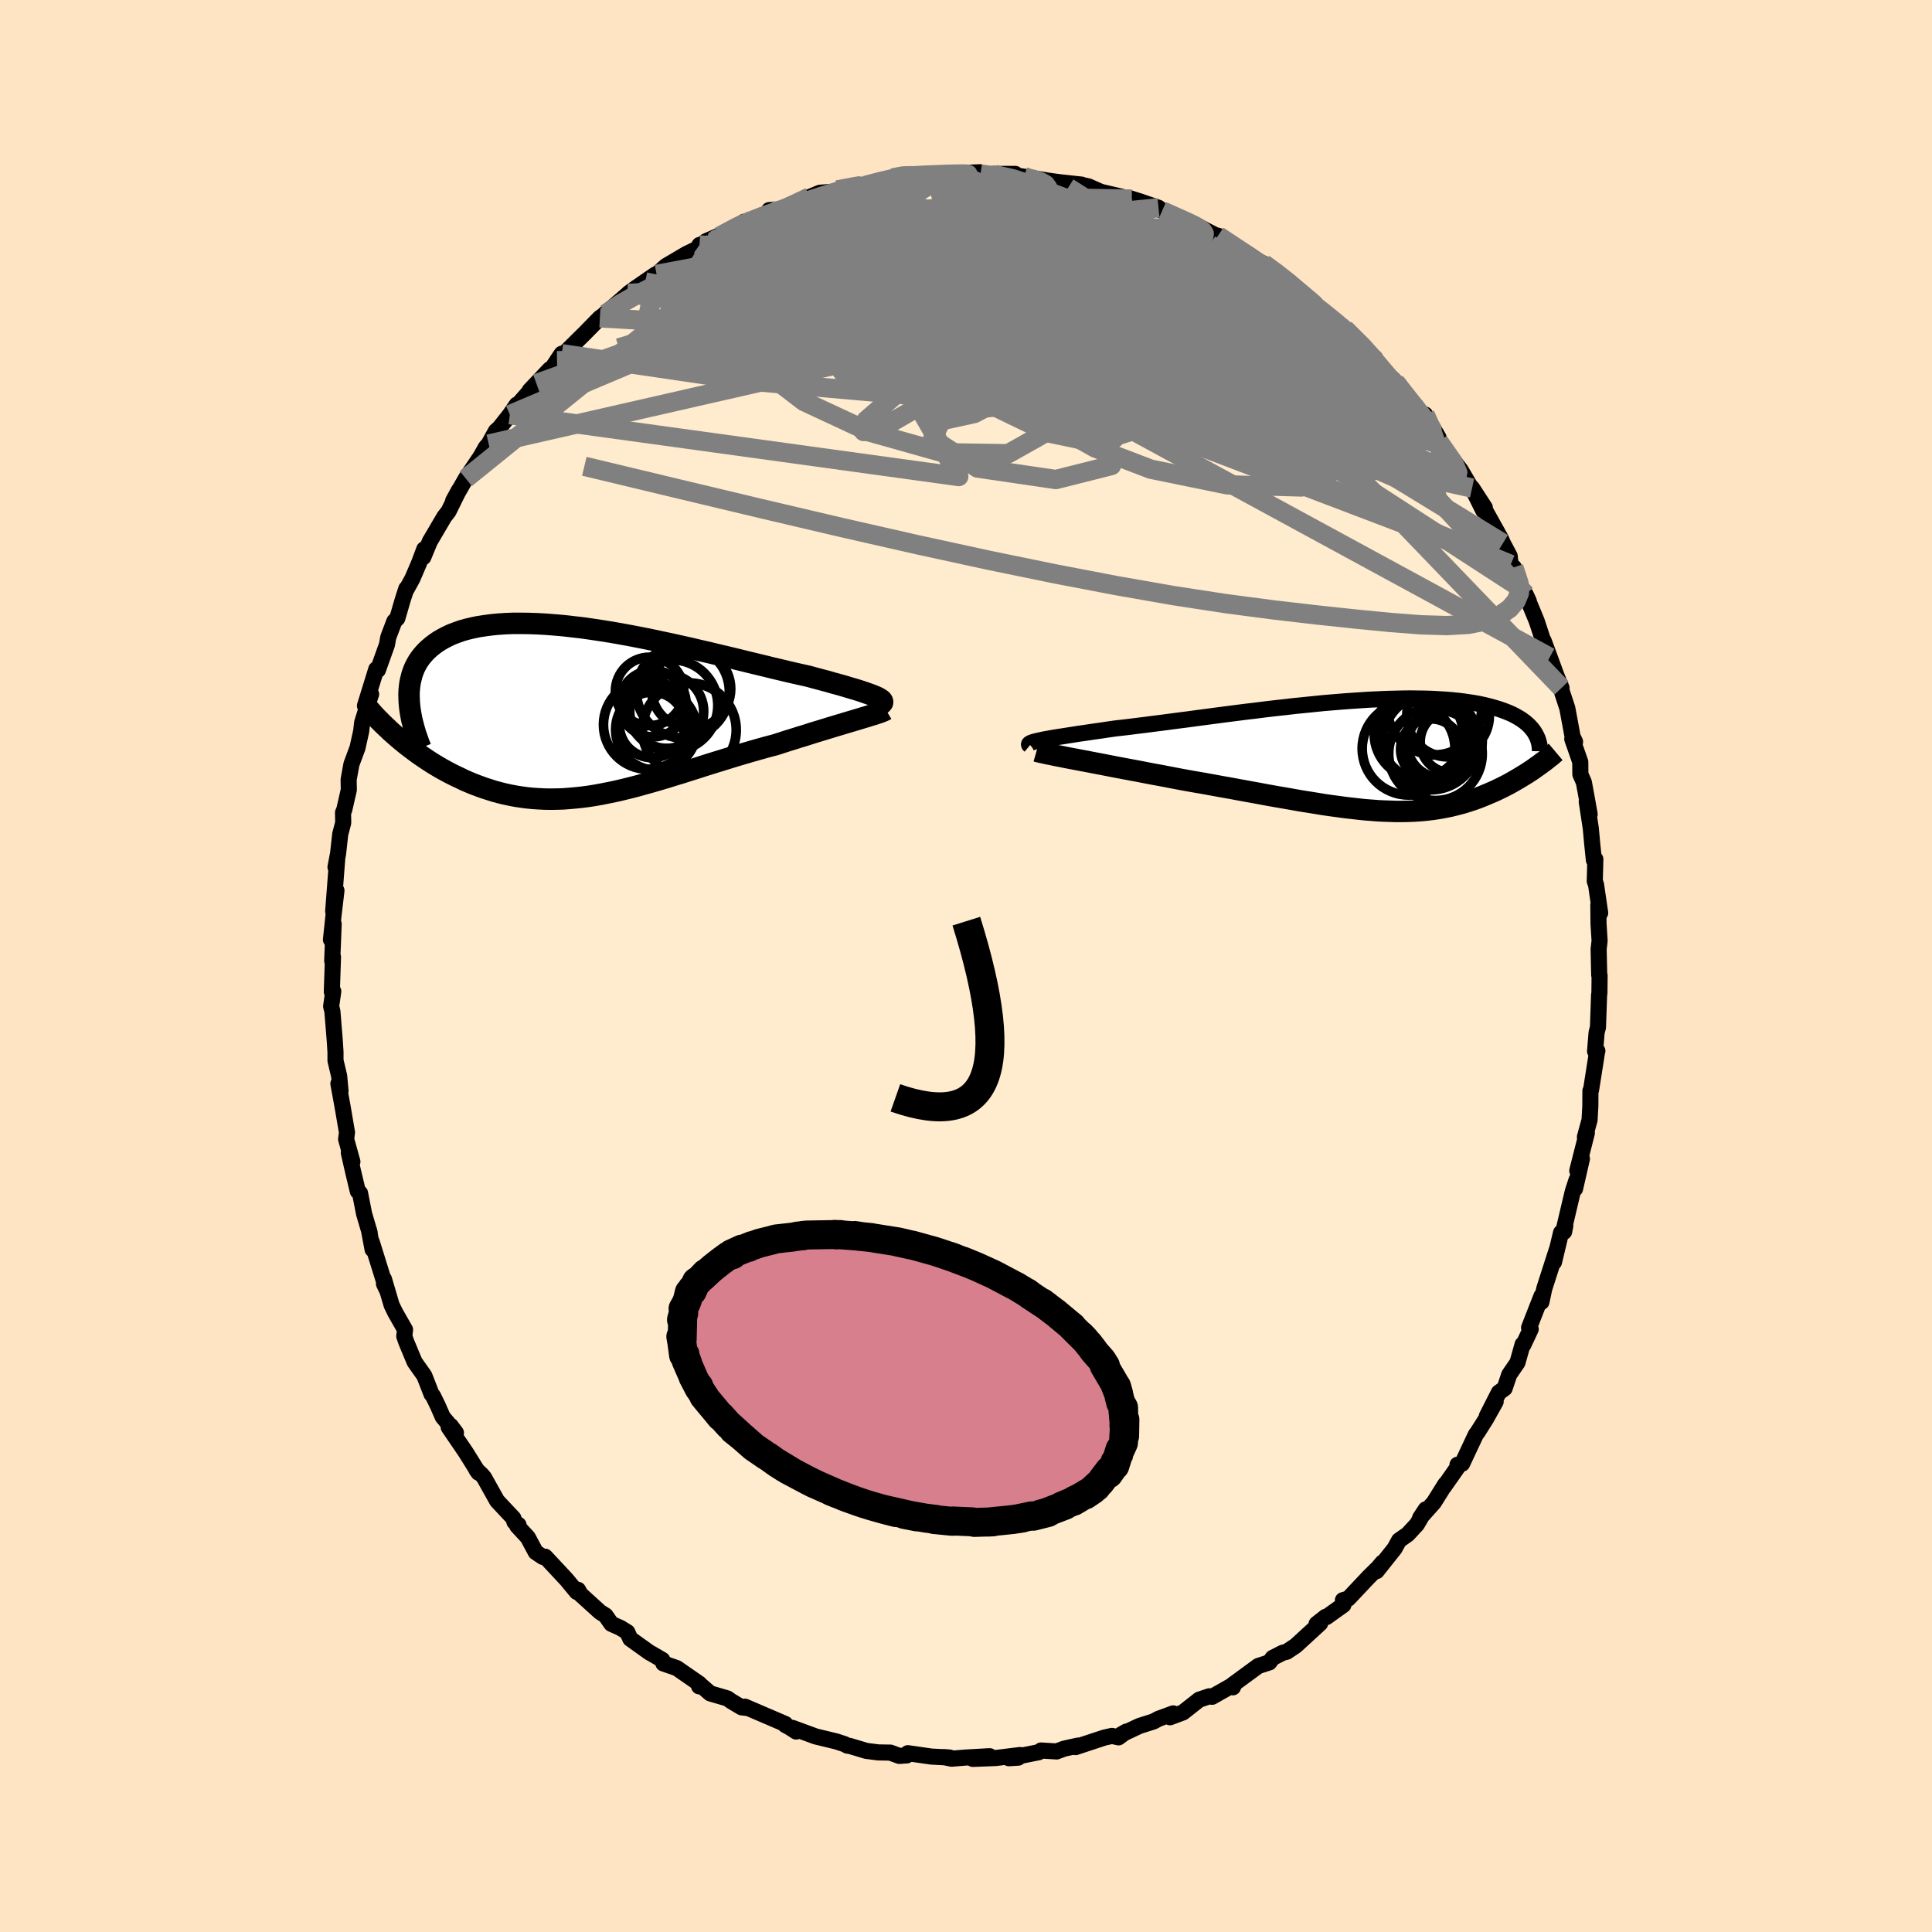 
  <svg viewBox="-100 -100 200 200" xmlns="http://www.w3.org/2000/svg" width="500" height="500" id="face-svg">
    <defs>
      <clipPath id="leftEyeClipPath">
        <polyline points="30.07,-1.59 29.83,-1.69 29.55,-1.8 29.24,-1.91 28.9,-2.03 28.52,-2.16 28.11,-2.29 27.67,-2.42 27.2,-2.56 26.7,-2.71 26.17,-2.86 25.61,-3.01 25.03,-3.18 24.42,-3.34 23.78,-3.51 23.13,-3.69 22.46,-3.84 21.75,-4 21.01,-4.17 20.22,-4.36 19.41,-4.55 18.56,-4.76 17.69,-4.97 16.78,-5.19 15.85,-5.42 14.9,-5.65 13.92,-5.88 12.93,-6.12 11.93,-6.35 10.91,-6.59 9.88,-6.82 8.85,-7.05 7.81,-7.27 6.77,-7.49 5.73,-7.7 4.69,-7.9 3.66,-8.09 2.63,-8.27 1.62,-8.43 0.62,-8.58 -0.36,-8.72 -1.33,-8.83 -2.28,-8.94 -3.21,-9.02 -4.12,-9.09 -5,-9.14 -5.86,-9.17 -6.69,-9.18 -7.5,-9.18 -8.27,-9.15 -9.02,-9.1 -9.74,-9.03 -10.42,-8.94 -11.08,-8.84 -11.7,-8.71 -12.29,-8.57 -12.85,-8.41 -13.38,-8.22 -13.88,-8.03 -14.34,-7.81 -14.78,-7.58 -15.19,-7.34 -15.57,-7.08 -15.92,-6.81 -16.25,-6.53 -16.55,-6.24 -16.82,-5.94 -17.07,-5.63 -17.3,-5.3 -17.5,-4.96 -17.68,-4.61 -17.83,-4.24 -17.96,-3.87 -18.06,-3.48 -18.15,-3.09 -18.21,-2.68 -18.25,-2.27 -18.27,-1.85 -18.26,-1.42 -18.24,-0.98 -19.5,2.59 -19.16,2.88 -18.81,3.17 -18.45,3.46 -18.08,3.74 -17.71,4.02 -17.33,4.3 -16.93,4.58 -16.53,4.85 -16.12,5.12 -15.71,5.38 -15.28,5.64 -14.85,5.89 -14.41,6.13 -13.96,6.37 -13.5,6.6 -13.03,6.82 -12.56,7.05 -12.07,7.26 -11.57,7.47 -11.06,7.66 -10.54,7.85 -10.01,8.02 -9.48,8.19 -8.93,8.34 -8.37,8.48 -7.81,8.6 -7.23,8.71 -6.65,8.8 -6.06,8.88 -5.45,8.94 -4.84,8.98 -4.22,9.01 -3.59,9.02 -2.95,9.01 -2.31,8.99 -1.65,8.94 -0.99,8.88 -0.32,8.81 0.36,8.72 1.05,8.61 1.75,8.48 2.46,8.34 3.17,8.19 3.9,8.02 4.63,7.84 5.37,7.65 6.11,7.44 6.87,7.23 7.63,7.01 8.4,6.78 9.17,6.54 9.96,6.3 10.74,6.05 11.54,5.8 12.34,5.54 13.14,5.29 13.95,5.04 14.76,4.79 15.57,4.54 16.38,4.3 17.2,4.06 18.01,3.83 18.83,3.6 19.64,3.39 20.29,3.18 20.94,2.97 21.59,2.77 22.22,2.57 22.85,2.38 23.46,2.18 24.06,2 24.65,1.82 25.23,1.64 25.79,1.47 26.33,1.31 26.86,1.15 27.36,1 27.84,0.86 28.3,0.72" />
      </clipPath>
      <clipPath id="rightEyeClipPath">
        <polyline points="-33.4,-1.67 -33.09,-1.74 -32.75,-1.8 -32.37,-1.87 -31.96,-1.94 -31.53,-2.01 -31.06,-2.08 -30.56,-2.16 -30.04,-2.24 -29.49,-2.33 -28.91,-2.41 -28.31,-2.5 -27.69,-2.59 -27.04,-2.68 -26.38,-2.78 -25.69,-2.88 -24.97,-2.96 -24.21,-3.05 -23.42,-3.15 -22.6,-3.25 -21.76,-3.36 -20.88,-3.47 -19.98,-3.59 -19.06,-3.71 -18.12,-3.83 -17.16,-3.96 -16.18,-4.09 -15.2,-4.22 -14.2,-4.35 -13.19,-4.48 -12.17,-4.61 -11.15,-4.73 -10.13,-4.86 -9.11,-4.98 -8.09,-5.09 -7.08,-5.21 -6.07,-5.31 -5.08,-5.41 -4.09,-5.51 -3.12,-5.59 -2.16,-5.67 -1.21,-5.74 -0.28,-5.8 0.62,-5.86 1.51,-5.9 2.38,-5.94 3.22,-5.96 4.04,-5.98 4.84,-5.99 5.61,-5.98 6.35,-5.97 7.07,-5.95 7.77,-5.91 8.43,-5.87 9.07,-5.82 9.68,-5.76 10.27,-5.69 10.83,-5.61 11.36,-5.53 11.87,-5.44 12.35,-5.34 12.81,-5.23 13.25,-5.12 13.66,-5 14.06,-4.88 14.43,-4.75 14.78,-4.62 15.12,-4.48 15.43,-4.34 15.72,-4.19 16,-4.03 16.26,-3.88 16.5,-3.71 16.72,-3.55 16.92,-3.38 17.11,-3.21 17.28,-3.03 17.44,-2.85 17.58,-2.67 17.71,-2.48 17.75,1.21 17.5,1.39 17.24,1.56 16.98,1.73 16.71,1.9 16.43,2.07 16.15,2.24 15.86,2.41 15.57,2.58 15.27,2.75 14.96,2.92 14.65,3.08 14.33,3.24 14,3.4 13.67,3.56 13.33,3.71 12.98,3.86 12.62,4.01 12.26,4.16 11.88,4.31 11.5,4.45 11.11,4.58 10.71,4.71 10.29,4.84 9.87,4.95 9.44,5.06 9,5.17 8.55,5.26 8.09,5.35 7.61,5.43 7.13,5.5 6.63,5.56 6.12,5.61 5.59,5.65 5.06,5.68 4.51,5.7 3.94,5.71 3.36,5.71 2.77,5.69 2.16,5.67 1.53,5.64 0.89,5.59 0.23,5.54 -0.45,5.47 -1.15,5.39 -1.86,5.31 -2.59,5.21 -3.34,5.11 -4.11,5 -4.89,4.87 -5.7,4.74 -6.52,4.61 -7.36,4.46 -8.22,4.31 -9.1,4.16 -9.99,4 -10.9,3.83 -11.83,3.66 -12.77,3.49 -13.73,3.31 -14.7,3.14 -15.68,2.96 -16.67,2.78 -17.67,2.61 -18.67,2.43 -19.46,2.28 -20.24,2.13 -21.02,1.98 -21.8,1.84 -22.58,1.69 -23.34,1.54 -24.1,1.4 -24.85,1.26 -25.59,1.12 -26.31,0.98 -27.02,0.84 -27.71,0.71 -28.38,0.58 -29.02,0.46 -29.64,0.34" />
      </clipPath>
      <filter id="fuzzy">
        <feTurbulence id="turbulence" baseFrequency="0.05" numOctaves="3" type="noise" result="noise" />
        <feDisplacementMap in="SourceGraphic" in2="noise" scale="2" />
      </filter>
      <linearGradient id="rainbowGradient" x1="0%" y1="0%" x2="100%" y2="0%">
        <stop offset="0%" style="stop-color: rgb(185, 55, 55); stop-opacity: 1" />
        <stop offset="50%" style="stop-color: rgb(123, 104, 238); stop-opacity: 1" />
        <stop offset="100%" style="stop-color: rgb(167, 133, 106); stop-opacity: 1" />
      </linearGradient>
    </defs>
    <rect x="-100" y="-100" width="100%" height="100%" fill="rgb(255, 228, 196)" />
    <polyline id="faceContour" points="65.55,0.94 65.59,0.98 65.57,2.84 65.54,2.95 65.42,6.35 65.28,6.89 65.12,8.82 65.36,8.79 65.33,8.87 64.71,12.81 64.64,12.92 64.63,14.51 64.55,15.94 64.07,17.7 64.27,17.29 63.28,21.19 63.76,19.95 63.05,23.06 63.19,22.18 62.82,23.32 61.94,27.04 62.04,26.89 61.92,27.51 61.6,27.6 60.87,30.65 61.16,29.36 59.86,33.41 59.57,34.78 59.57,34.17 58.29,37.44 58.46,37.59 57.69,39.23 57.62,39.17 57.09,41.05 56.23,42.31 55.76,43.72 55.16,44.15 53.92,46.59 54.83,45.1 53.83,46.89 52.97,48.25 52.77,48.52 51.36,51.52 50.88,51.63 50.87,51.92 49.48,53.9 49.62,53.64 48.43,55.54 47.01,57.13 47.59,56.25 46.68,57.8 45.73,58.83 44.83,59.46 44.37,60.3 42.51,62.64 43.11,61.76 42.69,62.26 41.67,63.27 39.58,65.49 39.02,65.65 39.07,66.14 37.31,67.4 37.23,67.37 36.29,68.11 36.66,68.05 34.13,70.37 33.2,70.99 32.79,71.09 31.75,71.62 31.4,72.09 30.26,72.46 27.61,74.4 27.63,74.67 27.77,74.35 25.48,75.65 25.18,75.6 24.14,75.95 22.46,77.27 21.12,77.77 21.45,77.37 19.95,77.92 19.4,78.21 17.95,78.67 16.06,79.56 16.6,79.25 15.79,79.85 15.11,79.7 14.31,79.88 11.34,80.86 11.61,80.7 10.16,81.02 9.38,81.31 7.77,81.21 7.52,81.39 4.44,82.01 5.41,81.95 5.59,81.68 3.07,81.99 0.7,82.08 2.45,81.8 -0.02,81.94 -1.49,82.06 -2.32,81.89 -1.69,81.94 -3.58,81.84 -6.02,81.49 -6.13,81.72 -6.91,81.77 -7.83,81.43 -9.08,81.41 -10.32,81.25 -12.06,80.73 -12.28,80.71 -12.58,80.55 -13.43,80.27 -15.55,79.76 -17.97,78.87 -17.58,79.25 -18.27,78.81 -18.71,78.57 -18.7,78.47 -22.89,76.67 -22.76,76.8 -23.24,76.74 -24.32,76.09 -24.7,75.82 -26.48,75.3 -27.61,74.32 -27.63,74.57 -27.6,74.3 -29.94,72.68 -31.33,72.2 -31.44,71.83 -32.56,71.18 -32.78,71.06 -34.75,69.65 -35.06,68.96 -35.77,68.52 -36.71,68.1 -37.31,67.24 -37.88,66.88 -39.9,65.05 -40.16,64.58 -40.29,64.8 -41.35,63.52 -43.56,61.15 -43.81,61.17 -44.54,60.68 -45.36,59.15 -46.46,57.96 -46.32,57.86 -46.75,57.54 -46.85,57.17 -48.54,55.37 -49.88,52.97 -50.09,52.71 -50.69,52.14 -50.47,52.45 -51.79,50.33 -53.55,47.75 -53.35,47.59 -52.8,48.32 -54.17,46.68 -54.7,45.47 -55.18,44.49 -55.33,44.32 -56.07,42.42 -57.08,40.99 -57.94,38.93 -58.15,38.33 -58.07,37.65 -59.08,35.88 -59.46,35.1 -60.25,32.42 -60.25,32.9 -60.01,33.41 -61.52,28.56 -61.43,29.34 -61.81,27.32 -61.73,27.62 -62.31,25.65 -62.73,23.51 -62.96,23.32 -63.45,21.27 -63.89,19.33 -63.52,20.26 -64.17,17.93 -64.08,17.23 -64.49,14.82 -64.97,12.18 -64.75,12.93 -64.89,11.39 -65.27,9.79 -65.27,8.91 -65.34,7.8 -65.59,4.7 -65.72,4.17 -65.5,2.62 -65.65,2.67 -65.59,0.88 -65.53,-0.93 -65.61,-0.53 -65.46,-4.35 -65.74,-2.73 -65.47,-5.27 -65.17,-7.81 -65.51,-5.66 -65.09,-11.12 -65.27,-10.24 -65,-11.65 -64.78,-13.65 -64.47,-14.83 -64.49,-15.88 -64.36,-16.18 -64,-17.76 -63.89,-18.23 -63.91,-19.29 -63.62,-20.89 -62.99,-22.59 -62.61,-24.31 -62.51,-25.2 -61.59,-28.14 -61.58,-28.14 -62.22,-26.94 -61.05,-30.72 -60.88,-30.64 -59.94,-33.27 -59.81,-34.02 -59.18,-35.68 -58.87,-35.99 -58.29,-37.98 -57.94,-39.06 -57.93,-38.97 -57.31,-40.1 -56.62,-41.71 -56.08,-43.15 -56.18,-42.32 -55.5,-43.96 -54,-46.51 -53.57,-47.06 -52.48,-49.27 -53.09,-48.16 -51.78,-50.46 -50.23,-52.76 -49.69,-53.72 -49.15,-54.26 -49.41,-54.03 -48.67,-55.37 -48.29,-55.71 -47.22,-57.07 -46.51,-58.11 -46.46,-58.02 -44.47,-60.29 -45.17,-59.57 -43.08,-61.78 -43.01,-61.65 -41.85,-63.38 -42.34,-62.66 -39.37,-65.6 -39.02,-65.96 -37.9,-67.1 -37.28,-67.52 -38.27,-66.73 -35.1,-69.48 -35.27,-69.26 -34.95,-69.63 -34.26,-70.13 -32.16,-71.58 -32.03,-71.59 -31.06,-72.46 -28.94,-73.71 -27.79,-74.27 -27.59,-74.64 -26.02,-75.13 -26.93,-75.02 -24.28,-76.17 -25.51,-75.54 -22.96,-77.05 -22.85,-76.93 -21.37,-77.6 -19.81,-78.16 -20.38,-78.25 -19.16,-78.34 -18.29,-78.76 -16.18,-79.61 -15.12,-80.05 -13.72,-80.15 -12.79,-80.54 -10.91,-80.76 -10.2,-80.94 -11.78,-80.56 -10.47,-80.79 -8.1,-81.41 -7.6,-81.58 -6.35,-81.91 -5.64,-81.95 -3.73,-81.85 -3.26,-81.9 -2.58,-81.92 -0.82,-82.08 1.46,-82.17 1.5,-81.99 2.32,-81.84 2.85,-82 5.1,-82 4.63,-81.91 6.01,-81.71 6.53,-81.52 6.66,-81.6 8.78,-81.26 9.68,-81.14 11.96,-80.89 11.84,-80.89 12.69,-80.7 13.96,-80.14 17.16,-79.39 17.01,-79.18 16.83,-79.52 18.04,-79.14 19.93,-78.49 20.3,-78.17 21.32,-77.73 22.92,-77.03 23.87,-76.59 24.93,-76.09 24.27,-76.45 26.47,-75.32 26.09,-75.6 28.11,-74.21 30.37,-72.9 28.52,-73.8 30.8,-72.71 32.44,-71.51 33.48,-70.85 34.49,-69.65 34.16,-70.08 34.81,-69.6 36.06,-68.57 35.39,-68.92 37.82,-67 38.61,-66.44 38.98,-66.02 39.2,-65.97 42.02,-63.23 42.34,-62.95 41.77,-62.87 44.26,-60.7 44.02,-60.56 44.48,-60.42 44.72,-60.15 47.23,-56.69 47.79,-56.2 47.52,-57.09 48.92,-54.7 48.7,-55 48.94,-54.29 51.22,-51.33 52.47,-49.2 51.77,-50.21 53.71,-47.45 52.39,-49.48 53.54,-47.16 53.6,-47.43 55.38,-44.23 55.58,-43.76 56.28,-42.44 56.38,-41.56 56.71,-41.27 57.55,-39.04 58.26,-37.77 57.94,-38.46 59.07,-35.73 59.73,-33.73 59.8,-33.66 60.43,-31.96 61.16,-29.97 61.65,-28.79 61.38,-29.1 61.18,-29.94 62.25,-26.68 62.79,-23.76 63.05,-23.21 62.76,-23.5 63.59,-21.12 63.6,-19.84 63.96,-19.02 64.25,-17.45 64.56,-15.71 64.26,-17.01 64.68,-14.24 64.82,-12.7 65,-10.96 65.15,-11.06 65.09,-8.78 65.22,-8.43 65.65,-5.49 65.46,-6.31 65.48,-4.35 65.59,-2.61 65.49,-1.75 65.55,0.94 65.59,0.98" fill="rgb(255, 235, 205)" stroke="black" stroke-width="1.667" stroke-linejoin="round" filter="url(#fuzzy)" />
    <g transform="translate(41.14 -21.71)">
      <polyline id="rightCountour" points="-33.4,-1.67 -33.09,-1.74 -32.75,-1.8 -32.37,-1.87 -31.96,-1.94 -31.53,-2.01 -31.06,-2.08 -30.56,-2.16 -30.04,-2.24 -29.49,-2.33 -28.91,-2.41 -28.31,-2.5 -27.69,-2.59 -27.04,-2.68 -26.38,-2.78 -25.69,-2.88 -24.97,-2.96 -24.21,-3.05 -23.42,-3.15 -22.6,-3.25 -21.76,-3.36 -20.88,-3.47 -19.98,-3.59 -19.06,-3.71 -18.12,-3.83 -17.16,-3.96 -16.18,-4.09 -15.2,-4.22 -14.2,-4.35 -13.19,-4.48 -12.17,-4.61 -11.15,-4.73 -10.13,-4.86 -9.11,-4.98 -8.09,-5.09 -7.08,-5.21 -6.07,-5.31 -5.08,-5.41 -4.09,-5.51 -3.12,-5.59 -2.16,-5.67 -1.21,-5.74 -0.28,-5.8 0.62,-5.86 1.51,-5.9 2.38,-5.94 3.22,-5.96 4.04,-5.98 4.84,-5.99 5.61,-5.98 6.35,-5.97 7.07,-5.95 7.77,-5.91 8.43,-5.87 9.07,-5.82 9.68,-5.76 10.27,-5.69 10.83,-5.61 11.36,-5.53 11.87,-5.44 12.35,-5.34 12.81,-5.23 13.25,-5.12 13.66,-5 14.06,-4.88 14.43,-4.75 14.78,-4.62 15.12,-4.48 15.43,-4.34 15.72,-4.19 16,-4.03 16.26,-3.88 16.5,-3.71 16.72,-3.55 16.92,-3.38 17.11,-3.21 17.28,-3.03 17.44,-2.85 17.58,-2.67 17.71,-2.48 17.75,1.21 17.5,1.39 17.24,1.56 16.98,1.73 16.71,1.9 16.43,2.07 16.15,2.24 15.86,2.41 15.57,2.58 15.27,2.75 14.96,2.92 14.65,3.08 14.33,3.24 14,3.4 13.67,3.56 13.33,3.71 12.98,3.86 12.62,4.01 12.26,4.16 11.88,4.31 11.5,4.45 11.11,4.58 10.71,4.71 10.29,4.84 9.87,4.95 9.44,5.06 9,5.17 8.55,5.26 8.09,5.35 7.61,5.43 7.13,5.5 6.63,5.56 6.12,5.61 5.59,5.65 5.06,5.68 4.51,5.7 3.94,5.71 3.36,5.71 2.77,5.69 2.16,5.67 1.53,5.64 0.89,5.59 0.23,5.54 -0.45,5.47 -1.15,5.39 -1.86,5.31 -2.59,5.21 -3.34,5.11 -4.11,5 -4.89,4.87 -5.7,4.74 -6.52,4.61 -7.36,4.46 -8.22,4.31 -9.1,4.16 -9.99,4 -10.9,3.83 -11.83,3.66 -12.77,3.49 -13.73,3.31 -14.7,3.14 -15.68,2.96 -16.67,2.78 -17.67,2.61 -18.67,2.43 -19.46,2.28 -20.24,2.13 -21.02,1.98 -21.8,1.84 -22.58,1.69 -23.34,1.54 -24.1,1.4 -24.85,1.26 -25.59,1.12 -26.31,0.98 -27.02,0.84 -27.71,0.71 -28.38,0.58 -29.02,0.46 -29.64,0.34" fill="white" stroke="white" stroke-width="0" stroke-linejoin="round" filter="url(#fuzzy)" />
    </g>
    <g transform="translate(-39.39 -26.29)">
      <polyline id="leftCountour" points="30.07,-1.59 29.83,-1.69 29.55,-1.8 29.24,-1.91 28.9,-2.03 28.52,-2.16 28.11,-2.29 27.67,-2.42 27.2,-2.56 26.7,-2.71 26.17,-2.86 25.61,-3.01 25.03,-3.18 24.42,-3.34 23.78,-3.51 23.13,-3.69 22.46,-3.84 21.75,-4 21.01,-4.17 20.22,-4.36 19.41,-4.55 18.56,-4.76 17.69,-4.97 16.78,-5.19 15.85,-5.42 14.9,-5.65 13.92,-5.88 12.93,-6.12 11.93,-6.35 10.91,-6.59 9.88,-6.82 8.85,-7.05 7.81,-7.27 6.77,-7.49 5.73,-7.7 4.69,-7.9 3.66,-8.09 2.63,-8.27 1.62,-8.43 0.62,-8.58 -0.36,-8.72 -1.33,-8.83 -2.28,-8.94 -3.21,-9.02 -4.12,-9.09 -5,-9.14 -5.86,-9.17 -6.69,-9.18 -7.5,-9.18 -8.27,-9.15 -9.02,-9.1 -9.74,-9.03 -10.42,-8.94 -11.08,-8.84 -11.7,-8.71 -12.29,-8.57 -12.85,-8.41 -13.38,-8.22 -13.88,-8.03 -14.34,-7.81 -14.78,-7.58 -15.19,-7.34 -15.57,-7.08 -15.92,-6.81 -16.25,-6.53 -16.55,-6.24 -16.82,-5.94 -17.07,-5.63 -17.3,-5.3 -17.5,-4.96 -17.68,-4.61 -17.83,-4.24 -17.96,-3.87 -18.06,-3.48 -18.15,-3.09 -18.21,-2.68 -18.25,-2.27 -18.27,-1.85 -18.26,-1.42 -18.24,-0.98 -19.5,2.59 -19.16,2.88 -18.81,3.17 -18.45,3.46 -18.08,3.74 -17.71,4.02 -17.33,4.3 -16.93,4.58 -16.53,4.85 -16.12,5.12 -15.71,5.38 -15.28,5.64 -14.85,5.89 -14.41,6.13 -13.96,6.37 -13.5,6.6 -13.03,6.82 -12.56,7.05 -12.07,7.26 -11.57,7.47 -11.06,7.66 -10.54,7.85 -10.01,8.02 -9.48,8.19 -8.93,8.34 -8.37,8.48 -7.81,8.6 -7.23,8.71 -6.65,8.8 -6.06,8.88 -5.45,8.94 -4.84,8.98 -4.22,9.01 -3.59,9.02 -2.95,9.01 -2.31,8.99 -1.65,8.94 -0.99,8.88 -0.32,8.81 0.36,8.72 1.05,8.61 1.75,8.48 2.46,8.34 3.17,8.19 3.9,8.02 4.63,7.84 5.37,7.65 6.11,7.44 6.87,7.23 7.63,7.01 8.4,6.78 9.17,6.54 9.96,6.3 10.74,6.05 11.54,5.8 12.34,5.54 13.14,5.29 13.95,5.04 14.76,4.79 15.57,4.54 16.38,4.3 17.2,4.06 18.01,3.83 18.83,3.6 19.64,3.39 20.29,3.18 20.94,2.97 21.59,2.77 22.22,2.57 22.85,2.38 23.46,2.18 24.06,2 24.65,1.82 25.23,1.64 25.79,1.47 26.33,1.31 26.86,1.15 27.36,1 27.84,0.86 28.3,0.72" fill="white" stroke="white" stroke-width="0" stroke-linejoin="round" filter="url(#fuzzy)" />
    </g>
    <g transform="translate(41.14 -21.71)">
      <polyline id="rightUpper" points="-34.54,-1.12 -34.6,-1.17 -34.62,-1.23 -34.6,-1.28 -34.54,-1.33 -34.44,-1.39 -34.31,-1.44 -34.13,-1.5 -33.93,-1.55 -33.68,-1.61 -33.4,-1.67 -33.09,-1.74 -32.75,-1.8 -32.37,-1.87 -31.96,-1.94 -31.53,-2.01 -31.06,-2.08 -30.56,-2.16 -30.04,-2.24 -29.49,-2.33 -28.91,-2.41 -28.31,-2.5 -27.69,-2.59 -27.04,-2.68 -26.38,-2.78 -25.69,-2.88 -24.97,-2.96 -24.21,-3.05 -23.42,-3.15 -22.6,-3.25 -21.76,-3.36 -20.88,-3.47 -19.98,-3.59 -19.06,-3.71 -18.12,-3.83 -17.16,-3.96 -16.18,-4.09 -15.2,-4.22 -14.2,-4.35 -13.19,-4.48 -12.17,-4.61 -11.15,-4.73 -10.13,-4.86 -9.11,-4.98 -8.09,-5.09 -7.08,-5.21 -6.07,-5.31 -5.08,-5.41 -4.09,-5.51 -3.12,-5.59 -2.16,-5.67 -1.21,-5.74 -0.28,-5.8 0.62,-5.86 1.51,-5.9 2.38,-5.94 3.22,-5.96 4.04,-5.98 4.84,-5.99 5.61,-5.98 6.35,-5.97 7.07,-5.95 7.77,-5.91 8.43,-5.87 9.07,-5.82 9.68,-5.76 10.27,-5.69 10.83,-5.61 11.36,-5.53 11.87,-5.44 12.35,-5.34 12.81,-5.23 13.25,-5.12 13.66,-5 14.06,-4.88 14.43,-4.75 14.78,-4.62 15.12,-4.48 15.43,-4.34 15.72,-4.19 16,-4.03 16.26,-3.88 16.5,-3.71 16.72,-3.55 16.92,-3.38 17.11,-3.21 17.28,-3.03 17.44,-2.85 17.58,-2.67 17.71,-2.48 17.82,-2.29 17.92,-2.1 18.01,-1.91 18.08,-1.72 18.14,-1.52 18.19,-1.33 18.23,-1.13 18.25,-0.93 18.27,-0.73 18.27,-0.53" fill="none" stroke="black" stroke-width="1.667" stroke-linejoin="round" filter="url(#fuzzy)" />
      <polyline id="rightLower" points="-33.84,-0.53 -33.63,-0.47 -33.37,-0.41 -33.05,-0.34 -32.69,-0.26 -32.27,-0.18 -31.82,-0.08 -31.33,0.01 -30.8,0.12 -30.23,0.23 -29.64,0.34 -29.02,0.46 -28.38,0.58 -27.71,0.71 -27.02,0.84 -26.31,0.98 -25.59,1.12 -24.85,1.26 -24.1,1.4 -23.34,1.54 -22.58,1.69 -21.8,1.84 -21.02,1.98 -20.24,2.13 -19.46,2.28 -18.67,2.43 -17.67,2.61 -16.67,2.78 -15.68,2.96 -14.7,3.14 -13.73,3.31 -12.77,3.49 -11.83,3.66 -10.9,3.83 -9.99,4 -9.1,4.16 -8.22,4.31 -7.36,4.46 -6.52,4.61 -5.7,4.74 -4.89,4.87 -4.11,5 -3.34,5.11 -2.59,5.21 -1.86,5.31 -1.15,5.39 -0.45,5.47 0.23,5.54 0.89,5.59 1.53,5.64 2.16,5.67 2.77,5.69 3.36,5.71 3.94,5.71 4.51,5.7 5.06,5.68 5.59,5.65 6.12,5.61 6.63,5.56 7.13,5.5 7.61,5.43 8.09,5.35 8.55,5.26 9,5.17 9.44,5.06 9.87,4.95 10.29,4.84 10.71,4.71 11.11,4.58 11.5,4.45 11.88,4.31 12.26,4.16 12.62,4.01 12.98,3.86 13.33,3.71 13.67,3.56 14,3.4 14.33,3.24 14.65,3.08 14.96,2.92 15.27,2.75 15.57,2.58 15.86,2.41 16.15,2.24 16.43,2.07 16.71,1.9 16.98,1.73 17.24,1.56 17.5,1.39 17.75,1.21 17.99,1.04 18.23,0.87 18.46,0.7 18.68,0.54 18.9,0.37 19.11,0.2 19.32,0.04 19.52,-0.12 19.71,-0.29 19.9,-0.45" fill="none" stroke="black" stroke-width="2.222" stroke-linejoin="round" filter="url(#fuzzy)" />
      <circle r="4.84" cx="7.459" cy="-0.261" stroke="black" fill="none" stroke-width="1.0" filter="url(#fuzzy)" clip-path="url(#rightEyeClipPath)" /><circle r="3.154" cx="7.004" cy="-0.721" stroke="black" fill="none" stroke-width="1.0" filter="url(#fuzzy)" clip-path="url(#rightEyeClipPath)" /><circle r="3.212" cx="9.089" cy="-1.506" stroke="black" fill="none" stroke-width="1.0" filter="url(#fuzzy)" clip-path="url(#rightEyeClipPath)" /><circle r="4.966" cx="6.969" cy="-1.496" stroke="black" fill="none" stroke-width="1.0" filter="url(#fuzzy)" clip-path="url(#rightEyeClipPath)" /><circle r="4.276" cx="8.764" cy="-4.211" stroke="black" fill="none" stroke-width="1.0" filter="url(#fuzzy)" clip-path="url(#rightEyeClipPath)" /><circle r="3.468" cx="8.019" cy="-1.261" stroke="black" fill="none" stroke-width="1.0" filter="url(#fuzzy)" clip-path="url(#rightEyeClipPath)" /><circle r="4.8" cx="4.674" cy="-0.791" stroke="black" fill="none" stroke-width="1.0" filter="url(#fuzzy)" clip-path="url(#rightEyeClipPath)" /><circle r="4.772" cx="6.469" cy="-2.236" stroke="black" fill="none" stroke-width="1.0" filter="url(#fuzzy)" clip-path="url(#rightEyeClipPath)" /><circle r="4.886" cx="7.364" cy="-5.031" stroke="black" fill="none" stroke-width="1.0" filter="url(#fuzzy)" clip-path="url(#rightEyeClipPath)" /><circle r="4.596" cx="5.719" cy="-2.296" stroke="black" fill="none" stroke-width="1.0" filter="url(#fuzzy)" clip-path="url(#rightEyeClipPath)" />
      </g>
    <g transform="translate(-39.39 -26.29)">
      <polyline id="leftUpper" points="30.46,-0.73 30.6,-0.81 30.69,-0.89 30.75,-0.97 30.76,-1.05 30.74,-1.13 30.68,-1.22 30.59,-1.3 30.45,-1.39 30.28,-1.49 30.07,-1.59 29.83,-1.69 29.55,-1.8 29.24,-1.91 28.9,-2.03 28.52,-2.16 28.11,-2.29 27.67,-2.42 27.2,-2.56 26.7,-2.71 26.17,-2.86 25.61,-3.01 25.03,-3.18 24.42,-3.34 23.78,-3.51 23.13,-3.69 22.46,-3.84 21.75,-4 21.01,-4.17 20.22,-4.36 19.41,-4.55 18.56,-4.76 17.69,-4.97 16.78,-5.19 15.85,-5.42 14.9,-5.65 13.92,-5.88 12.93,-6.12 11.93,-6.35 10.91,-6.59 9.88,-6.82 8.85,-7.05 7.81,-7.27 6.77,-7.49 5.73,-7.7 4.69,-7.9 3.66,-8.09 2.63,-8.27 1.62,-8.43 0.62,-8.58 -0.36,-8.72 -1.33,-8.83 -2.28,-8.94 -3.21,-9.02 -4.12,-9.09 -5,-9.14 -5.86,-9.17 -6.69,-9.18 -7.5,-9.18 -8.27,-9.15 -9.02,-9.1 -9.74,-9.03 -10.42,-8.94 -11.08,-8.84 -11.7,-8.71 -12.29,-8.57 -12.85,-8.41 -13.38,-8.22 -13.88,-8.03 -14.34,-7.81 -14.78,-7.58 -15.19,-7.34 -15.57,-7.08 -15.92,-6.81 -16.25,-6.53 -16.55,-6.24 -16.82,-5.94 -17.07,-5.63 -17.3,-5.3 -17.5,-4.96 -17.68,-4.61 -17.83,-4.24 -17.96,-3.87 -18.06,-3.48 -18.15,-3.09 -18.21,-2.68 -18.25,-2.27 -18.27,-1.85 -18.26,-1.42 -18.24,-0.98 -18.2,-0.54 -18.14,-0.09 -18.06,0.37 -17.97,0.83 -17.85,1.3 -17.72,1.78 -17.58,2.26 -17.41,2.74 -17.24,3.23 -17.04,3.72" fill="none" stroke="black" stroke-width="2.222" stroke-linejoin="round" filter="url(#fuzzy)" />
      <polyline id="leftLower" points="31.09,-0.24 30.99,-0.18 30.85,-0.11 30.66,-0.03 30.42,0.06 30.15,0.15 29.85,0.25 29.51,0.35 29.13,0.47 28.73,0.59 28.3,0.72 27.84,0.86 27.36,1 26.86,1.15 26.33,1.31 25.79,1.47 25.23,1.64 24.65,1.82 24.06,2 23.46,2.18 22.85,2.38 22.22,2.57 21.59,2.77 20.94,2.97 20.29,3.18 19.64,3.39 18.83,3.6 18.01,3.83 17.2,4.06 16.38,4.3 15.57,4.54 14.76,4.79 13.95,5.04 13.14,5.29 12.34,5.54 11.54,5.8 10.74,6.05 9.96,6.3 9.17,6.54 8.4,6.78 7.63,7.01 6.87,7.23 6.11,7.44 5.37,7.65 4.63,7.84 3.9,8.02 3.17,8.19 2.46,8.34 1.75,8.48 1.05,8.61 0.36,8.72 -0.32,8.81 -0.99,8.88 -1.65,8.94 -2.31,8.99 -2.95,9.01 -3.59,9.02 -4.22,9.01 -4.84,8.98 -5.45,8.94 -6.06,8.88 -6.65,8.8 -7.23,8.71 -7.81,8.6 -8.37,8.48 -8.93,8.34 -9.48,8.19 -10.01,8.02 -10.54,7.85 -11.06,7.66 -11.57,7.47 -12.07,7.26 -12.56,7.05 -13.03,6.82 -13.5,6.6 -13.96,6.37 -14.41,6.13 -14.85,5.89 -15.28,5.64 -15.71,5.38 -16.12,5.12 -16.53,4.85 -16.93,4.58 -17.33,4.3 -17.71,4.02 -18.08,3.74 -18.45,3.46 -18.81,3.17 -19.16,2.88 -19.5,2.59 -19.83,2.3 -20.16,2.01 -20.47,1.71 -20.78,1.42 -21.08,1.13 -21.37,0.84 -21.65,0.55 -21.92,0.26 -22.18,-0.03 -22.44,-0.32" fill="none" stroke="black" stroke-width="2.222" stroke-linejoin="round" filter="url(#fuzzy)" />
      <circle r="4.806" cx="10.086" cy="-2.12" stroke="black" fill="none" stroke-width="1.0" filter="url(#fuzzy)" clip-path="url(#leftEyeClipPath)" /><circle r="4.858" cx="10.746" cy="1.85" stroke="black" fill="none" stroke-width="1.0" filter="url(#fuzzy)" clip-path="url(#leftEyeClipPath)" /><circle r="4.102" cx="10.931" cy="-2.4" stroke="black" fill="none" stroke-width="1.0" filter="url(#fuzzy)" clip-path="url(#leftEyeClipPath)" /><circle r="3.828" cx="8.406" cy="-0.065" stroke="black" fill="none" stroke-width="1.0" filter="url(#fuzzy)" clip-path="url(#leftEyeClipPath)" /><circle r="3.396" cx="6.901" cy="1.33" stroke="black" fill="none" stroke-width="1.0" filter="url(#fuzzy)" clip-path="url(#leftEyeClipPath)" /><circle r="4.606" cx="6.466" cy="1.315" stroke="black" fill="none" stroke-width="1.0" filter="url(#fuzzy)" clip-path="url(#leftEyeClipPath)" /><circle r="3.442" cx="6.971" cy="-0.87" stroke="black" fill="none" stroke-width="1.0" filter="url(#fuzzy)" clip-path="url(#leftEyeClipPath)" /><circle r="4.196" cx="7.316" cy="1.825" stroke="black" fill="none" stroke-width="1.0" filter="url(#fuzzy)" clip-path="url(#leftEyeClipPath)" /><circle r="4.722" cx="8.976" cy="-0.68" stroke="black" fill="none" stroke-width="1.0" filter="url(#fuzzy)" clip-path="url(#leftEyeClipPath)" /><circle r="3.542" cx="6.636" cy="-2.135" stroke="black" fill="none" stroke-width="1.0" filter="url(#fuzzy)" clip-path="url(#leftEyeClipPath)" />
    </g>
    <g id="hairs">
      <polyline points="26.09,-75.6 27.85,-74.43 29.05,-73.63 30.06,-72.96 31.11,-72.26 32.18,-71.52 33.14,-70.82 33.94,-70.22 34.57,-69.72 35.07,-69.32 35.47,-68.99 35.79,-68.72 36.01,-68.52 36.07,-68.45 35.92,-68.53 35.49,-68.8 34.76,-69.28 33.72,-69.97 32.35,-70.92 30.58,-72.19 28.42,-73.78" fill="none" stroke="rgb(128, 128, 128)" stroke-width="2" stroke-linejoin="round" filter="url(#fuzzy)" /><polyline points="35.39,-68.92 37.14,-67.55 38.2,-66.69 39.05,-65.96 39.86,-65.21 40.6,-64.45 41.24,-63.76 41.74,-63.18 42.1,-62.72 42.31,-62.38 42.39,-62.16 42.31,-62.07 42.04,-62.13 41.55,-62.38 40.8,-62.83 39.8,-63.51 38.53,-64.39 37.02,-65.46 35.28,-66.73 33.29,-68.23 31.02,-70.02 28.37,-72.17 25.19,-74.75" fill="none" stroke="rgb(128, 128, 128)" stroke-width="2" stroke-linejoin="round" filter="url(#fuzzy)" /><polyline points="-26.02,-75.13 -25.73,-75.29 -24.29,-75.58 -22.26,-75.86 -19.74,-76.14 -16.8,-76.4 -13.55,-76.61 -10.06,-76.78 -6.37,-76.9 -2.48,-77.01 1.59,-77.13 5.83,-77.24 10.2,-77.29 14.6,-77.23 18.91,-77.11" fill="none" stroke="rgb(128, 128, 128)" stroke-width="2" stroke-linejoin="round" filter="url(#fuzzy)" /><polyline points="-37.28,-67.52 -36.99,-67.72 -35.75,-68.55 -34.33,-69.36 -32.76,-70.15 -30.98,-70.98 -28.99,-71.86 -26.83,-72.8 -24.56,-73.75 -22.24,-74.69 -19.93,-75.58 -17.65,-76.42 -15.43,-77.2 -13.28,-77.93 -11.2,-78.62 -9.19,-79.28 -7.26,-79.93 -5.45,-80.54 -3.91,-81.12 -2.89,-81.6" fill="none" stroke="rgb(128, 128, 128)" stroke-width="2" stroke-linejoin="round" filter="url(#fuzzy)" /><polyline points="44.48,-60.42 45.28,-59.38 46.29,-58.1 47.03,-57.18 47.53,-56.53 47.88,-55.97 48.17,-55.43 48.39,-54.91 48.53,-54.47 48.5,-54.22 48.27,-54.23 47.79,-54.53 47.07,-55.11 46.09,-55.92 44.86,-56.97 43.38,-58.24 41.62,-59.79 39.55,-61.66 37.13,-63.9 34.34,-66.54 31.24,-69.51 27.96,-72.75" fill="none" stroke="rgb(128, 128, 128)" stroke-width="2" stroke-linejoin="round" filter="url(#fuzzy)" /><polyline points="1.5,-81.99 2.43,-81.85 3.74,-81.63 5.28,-81.25 6.98,-80.71 8.81,-80.04 10.82,-79.29 13.01,-78.48 15.35,-77.64 17.77,-76.77 20.18,-75.89 22.51,-75.02 24.74,-74.15 26.87,-73.3 28.88,-72.48 30.75,-71.68 32.49,-70.84" fill="none" stroke="rgb(128, 128, 128)" stroke-width="2" stroke-linejoin="round" filter="url(#fuzzy)" /><polyline points="34.49,-69.65 34.44,-69.75 34.62,-69.49 34.78,-69.08 34.83,-68.61 34.71,-68.14 34.34,-67.69 33.69,-67.26 32.74,-66.88 31.45,-66.55 29.79,-66.3 27.74,-66.15 25.29,-66.1 22.42,-66.15 19.14,-66.29 15.47,-66.52 11.39,-66.84 6.89,-67.29 1.91,-67.87 -3.6,-68.6 -9.7,-69.39 -16.47,-70.17 -23.96,-70.86" fill="none" stroke="rgb(128, 128, 128)" stroke-width="2" stroke-linejoin="round" filter="url(#fuzzy)" /><polyline points="48.92,-54.7 48.86,-54.54 49.07,-53.67 49.15,-52.65 48.8,-51.87 47.92,-51.47 46.53,-51.39 44.67,-51.5 42.38,-51.73 39.69,-52.04 36.57,-52.45 32.99,-53 28.91,-53.76 24.29,-54.75 19.1,-55.95 13.31,-57.34 6.9,-58.9 -0.17,-60.63 -7.87,-62.54 -16.22,-64.64 -25.28,-66.97" fill="none" stroke="rgb(128, 128, 128)" stroke-width="2" stroke-linejoin="round" filter="url(#fuzzy)" /><polyline points="34.49,-69.65 34.42,-69.77 34.54,-69.57 34.6,-69.27 34.48,-68.97 34.12,-68.72 33.44,-68.56 32.37,-68.52 30.89,-68.6 28.94,-68.82 26.47,-69.19 23.45,-69.76 19.85,-70.55 15.71,-71.57 11.09,-72.84 6,-74.34 0.32,-76.04 -6.23,-77.96" fill="none" stroke="rgb(128, 128, 128)" stroke-width="2" stroke-linejoin="round" filter="url(#fuzzy)" /><polyline points="-35.1,-69.48 -34.71,-69.44 -33.23,-69.64 -30.81,-69.97 -27.61,-70.33 -23.78,-70.66 -19.42,-70.95 -14.6,-71.17 -9.42,-71.29 -3.96,-71.3 1.75,-71.21 7.7,-71.06 13.92,-70.87 20.42,-70.65 27.21,-70.4" fill="none" stroke="rgb(128, 128, 128)" stroke-width="2" stroke-linejoin="round" filter="url(#fuzzy)" /><polyline points="-10.47,-80.79 -8.74,-81.24 -7.48,-81.53 -6.32,-81.71 -5.17,-81.82 -4.04,-81.88 -2.97,-81.92 -1.96,-81.96 -1.09,-81.98 -0.41,-81.99 0.03,-81.98 0.2,-81.96 0.08,-81.91 -0.33,-81.85 -1.07,-81.74 -2.14,-81.59 -3.57,-81.39 -5.27,-81.16 -7.1,-80.96 -8.85,-80.85" fill="none" stroke="rgb(128, 128, 128)" stroke-width="2" stroke-linejoin="round" filter="url(#fuzzy)" /><polyline points="28.11,-74.21 29.2,-73.54 29.74,-73.16 30.39,-72.68 31.02,-72.14 31.44,-71.67 31.56,-71.32 31.4,-71.1 30.99,-70.98 30.37,-70.92 29.55,-70.91 28.49,-70.96 27.17,-71.07 25.54,-71.26 23.59,-71.55 21.27,-71.95 18.55,-72.48 15.41,-73.14 11.81,-73.95 7.76,-74.91 3.32,-76.05 -1.32,-77.38 -5.95,-78.94" fill="none" stroke="rgb(128, 128, 128)" stroke-width="2" stroke-linejoin="round" filter="url(#fuzzy)" /><polyline points="-25.51,-75.54 -23.7,-76.51 -22.35,-77.1 -21.09,-77.59 -19.86,-78.03 -18.64,-78.45 -17.39,-78.87 -16.09,-79.3 -14.8,-79.72 -13.6,-80.09 -12.58,-80.39 -11.82,-80.59 -11.33,-80.7 -11.1,-80.75 -11.13,-80.74 -11.44,-80.69 -12.13,-80.56 -13.32,-80.34" fill="none" stroke="rgb(128, 128, 128)" stroke-width="2" stroke-linejoin="round" filter="url(#fuzzy)" /><polyline points="6.01,-81.71 6.45,-81.57 7.04,-81.41 7.7,-81.19 8.22,-80.9 8.47,-80.55 8.4,-80.11 8.01,-79.57 7.3,-78.94 6.21,-78.24 4.71,-77.47 2.79,-76.64 0.45,-75.73 -2.3,-74.73 -5.47,-73.62 -9.09,-72.39 -13.22,-71.05 -17.95,-69.55 -23.34,-67.85 -29.39,-65.98 -35.94,-63.98" fill="none" stroke="rgb(128, 128, 128)" stroke-width="2" stroke-linejoin="round" filter="url(#fuzzy)" /><polyline points="20.3,-78.17 21.39,-77.69 22.44,-77.22 23.25,-76.85 23.83,-76.56 24.23,-76.31 24.51,-76.07 24.66,-75.83 24.64,-75.62 24.39,-75.47 23.9,-75.41 23.13,-75.44 22.07,-75.57 20.67,-75.83 18.85,-76.24 16.59,-76.83 13.89,-77.58 10.75,-78.49 7.1,-79.53 2.72,-80.68" fill="none" stroke="rgb(128, 128, 128)" stroke-width="2" stroke-linejoin="round" filter="url(#fuzzy)" /><polyline points="56.71,-41.27 57.25,-39.62 57.29,-38.63 56.95,-37.8 56.28,-37.01 55.25,-36.29 53.85,-35.73 52.03,-35.37 49.79,-35.24 47.1,-35.32 43.96,-35.56 40.37,-35.91 36.34,-36.34 31.85,-36.86 26.91,-37.51 21.5,-38.34 15.61,-39.37 9.24,-40.59 2.37,-42 -4.99,-43.6 -12.86,-45.39 -21.25,-47.36 -30.13,-49.48 -39.51,-51.73" fill="none" stroke="rgb(128, 128, 128)" stroke-width="2" stroke-linejoin="round" filter="url(#fuzzy)" /><polyline points="2.32,-81.84 3.37,-81.82 4.86,-81.49 6.53,-80.93 8.41,-80.18 10.57,-79.28 13.04,-78.25 15.76,-77.13 18.64,-75.94 21.56,-74.74 24.41,-73.55 27.16,-72.36 29.83,-71.18 32.35,-70.03 34.42,-69.11" fill="none" stroke="rgb(128, 128, 128)" stroke-width="2" stroke-linejoin="round" filter="url(#fuzzy)" /><polyline points="38.98,-66.02 39.86,-65.24 41.07,-64.02 42.11,-62.88 42.99,-61.86 43.79,-60.94 44.52,-60.11 45.19,-59.35 45.79,-58.66 46.25,-58.13 46.49,-57.85 46.44,-57.9 46.1,-58.27 45.51,-58.92 44.63,-59.88 43.45,-61.28" fill="none" stroke="rgb(128, 128, 128)" stroke-width="2" stroke-linejoin="round" filter="url(#fuzzy)" /><polyline points="30.8,-72.71 32.14,-71.73 33.13,-70.95 33.83,-70.37 34.33,-69.94 34.71,-69.62 34.99,-69.37 35.13,-69.21 35.08,-69.18 34.78,-69.34 34.14,-69.74 33.1,-70.41 31.61,-71.4 29.63,-72.73 27.22,-74.38" fill="none" stroke="rgb(128, 128, 128)" stroke-width="2" stroke-linejoin="round" filter="url(#fuzzy)" /><polyline points="44.02,-60.56 44.42,-60.27 44.89,-59.59 45.17,-58.97 45.02,-58.73 44.37,-58.89 43.26,-59.39 41.71,-60.16 39.72,-61.18 37.2,-62.54 34.1,-64.34 30.32,-66.68 25.79,-69.61 20.41,-73.09 14.09,-77.08" fill="none" stroke="rgb(128, 128, 128)" stroke-width="2" stroke-linejoin="round" filter="url(#fuzzy)" /><polyline points="38.98,-66.02 39.65,-65.36 40.21,-64.47 40.16,-63.84 39.56,-63.47 38.45,-63.33 36.83,-63.38 34.69,-63.57 31.99,-63.9 28.68,-64.37 24.7,-65.05 20.01,-65.97 14.6,-67.16 8.52,-68.6 1.77,-70.25 -5.73,-72.08 -14.04,-74.22" fill="none" stroke="rgb(128, 128, 128)" stroke-width="2" stroke-linejoin="round" filter="url(#fuzzy)" /><polyline points="47.52,-57.09 48.15,-55.69 48.02,-55.02 47.51,-54.44 46.56,-53.99 44.95,-53.88 42.58,-54.22 39.39,-55.01 35.43,-56.15 30.73,-57.56 25.34,-59.2 19.24,-61.1 12.36,-63.33 4.58,-65.94 -4.2,-68.95 -14.08,-72.29" fill="none" stroke="rgb(128, 128, 128)" stroke-width="2" stroke-linejoin="round" filter="url(#fuzzy)" /><polyline points="-7.6,-81.58 -6.56,-81.78 -5.65,-81.81 -4.89,-81.76 -4.31,-81.66 -3.88,-81.51 -3.67,-81.3 -3.74,-81 -4.17,-80.61 -5,-80.1 -6.26,-79.47 -7.96,-78.69 -10.09,-77.78 -12.66,-76.71 -15.66,-75.51 -19.07,-74.18 -22.91,-72.7 -27.28,-71 -32.28,-69.07" fill="none" stroke="rgb(128, 128, 128)" stroke-width="2" stroke-linejoin="round" filter="url(#fuzzy)" /><polyline points="39.2,-65.97 41.07,-64.11 42.08,-62.97 42.9,-61.97 43.72,-60.98 44.55,-60 45.37,-59.02 46.17,-58.07 46.89,-57.21 47.49,-56.52 47.91,-56.01 48.17,-55.7 48.24,-55.58 48.12,-55.67 47.76,-56.05 47.1,-56.83 46.18,-57.97 45.17,-59.28" fill="none" stroke="rgb(128, 128, 128)" stroke-width="2" stroke-linejoin="round" filter="url(#fuzzy)" /><polyline points="28.11,-74.21 28.99,-73.55 28.9,-73.19 28.49,-72.71 27.64,-72.16 26.11,-71.65 23.79,-71.26 20.63,-70.98 16.65,-70.76 11.86,-70.53 6.24,-70.26 -0.22,-69.95 -7.59,-69.65 -15.95,-69.39 -25.28,-69.24" fill="none" stroke="rgb(128, 128, 128)" stroke-width="2" stroke-linejoin="round" filter="url(#fuzzy)" /><polyline points="48.94,-54.29 50.46,-52.11 50.9,-51.09 50.57,-50.89 49.62,-51.24 48.14,-51.98 46.17,-53 43.73,-54.28 40.78,-55.9 37.24,-57.94 33.03,-60.52 28.08,-63.66 22.37,-67.36 15.96,-71.61 8.94,-76.5" fill="none" stroke="rgb(128, 128, 128)" stroke-width="2" stroke-linejoin="round" filter="url(#fuzzy)" /><polyline points="41.77,-62.87 37.41,-61.37 39.33,-55.8 39.52,-54.46 38.06,-55.53 35.64,-57.06 33.09,-57.94 30.64,-58.17 27.65,-58.64 23.77,-60.12 20.7,-62.11 21.9,-62.93 29.19,-61.45 39.42,-58.48 46.72,-55.7 47.79,-56.2" fill="none" stroke="rgb(128, 128, 128)" stroke-width="2" stroke-linejoin="round" filter="url(#fuzzy)" /><polyline points="-26.93,-75.02 17.52,-60.34 18.22,-64.74 10.3,-70.64 5.09,-74.11 3.59,-75.46 5.22,-75.46 9.68,-74.35 16.29,-72 23.54,-68.52 29.48,-64.53 32.05,-61.17 29.32,-59.46 19.56,-59.61 2.45,-60.95 -17.77,-62.87 -28.04,-67.28 -10.2,-80.94" fill="none" stroke="rgb(128, 128, 128)" stroke-width="2" stroke-linejoin="round" filter="url(#fuzzy)" /><polyline points="-47.22,-57.07 -0.75,-50.67 -5.06,-58.16 -10.48,-65.27 -8.44,-69.88 -2.49,-72 3.65,-72.04 8.44,-70.47 11.21,-67.92 11.35,-65.45 8.92,-64.22 5.53,-64.98 3.78,-67.54 5.47,-70.93 10.02,-73.98 14.84,-76.06 17.56,-77.09 18.52,-76.84 23.02,-73.22 44.72,-60.15" fill="none" stroke="rgb(128, 128, 128)" stroke-width="2" stroke-linejoin="round" filter="url(#fuzzy)" /><polyline points="48.7,-55 22.47,-63.98 17.03,-66.03 12.97,-69.96 10.45,-73.26 9.32,-74.59 8.64,-74.63 8,-74.48 6.94,-74.63 4.4,-74.82 -0.47,-74.55 -6.72,-73.51 -10.86,-71.79 -7.8,-68.83 9.14,-59.84 60.43,-31.96" fill="none" stroke="rgb(128, 128, 128)" stroke-width="2" stroke-linejoin="round" filter="url(#fuzzy)" /><polyline points="56.38,-41.56 6.08,-60.71 -9.96,-67.43 -13.9,-70.35 -10.81,-72.79 -5.01,-74.4 0.06,-74.16 2.44,-71.74 1.44,-67.77 -2.35,-63.31 -7.06,-59.33 -10.33,-56.5 -10.59,-55.33 -7.89,-56.18 -3.18,-58.89 3.19,-62.11 12.31,-63.23 25.33,-59.77 40.2,-52.39 48.73,-48.71 38.61,-66.44" fill="none" stroke="rgb(128, 128, 128)" stroke-width="2" stroke-linejoin="round" filter="url(#fuzzy)" /><polyline points="-16.18,-79.61 -22.98,-76.39 -21.12,-75.55 -13.42,-75.67 -5.47,-75.56 -1.01,-74.25 -0.39,-71.37 -1.96,-67.32 -3.83,-63.03 -4.76,-59.48 -4.23,-57.25 -2.22,-56.52 0.88,-57.2 4.45,-59.1 7.82,-61.82 10.57,-64.72 12.73,-66.89 14.56,-67.41 15.87,-65.88 15.31,-63.15 11.02,-61.45 3.65,-63.41 -0.8,-69.51 3.63,-76.55 -0.82,-82.08" fill="none" stroke="rgb(128, 128, 128)" stroke-width="2" stroke-linejoin="round" filter="url(#fuzzy)" /><polyline points="-26.02,-75.13 -11.86,-76.11 1.63,-76.87 6.8,-77.3 7,-76.32 5.14,-73.46 2.45,-69.43 -0.61,-65.72 -3.47,-63.6 -5.3,-63.43 -5.43,-64.64 -4.01,-66.2 -2.11,-67.16 -0.86,-67.05 -0.33,-65.78 0.85,-63.61 4.27,-61.08 9.89,-59.12 15.45,-58.82 18.76,-60.87 19.81,-64.8 14.77,-69.91 -18.29,-78.76" fill="none" stroke="rgb(128, 128, 128)" stroke-width="2" stroke-linejoin="round" filter="url(#fuzzy)" /><polyline points="-2.58,-81.92 13.52,-69.07 8.92,-58.51 -2.28,-57.31 -8.3,-61.25 -7.73,-65.89 -2.69,-68.69 4.35,-69.06 10.59,-67.91 13.14,-66.7 10.37,-66.37 3.01,-66.81 -5.89,-67.07 -12.57,-66.2 -14.66,-64 -12.74,-61.44 -10.07,-60.42 -9.5,-62.93 -9.17,-69.42 -4.64,-76.95 -10.2,-80.94" fill="none" stroke="rgb(128, 128, 128)" stroke-width="2" stroke-linejoin="round" filter="url(#fuzzy)" /><polyline points="32.44,-71.51 8.08,-70.25 8.74,-71.34 9.55,-73 10.13,-72.55 11.23,-69.98 12,-66.73 12.03,-64.13 12.01,-62.62 12.91,-61.91 15.06,-61.54 18.01,-61.17 21.03,-60.7 23.7,-60.13 26.11,-59.51 28.64,-58.9 31.38,-58.42 33.63,-58.22 33.7,-58.5 29.08,-59.58 16.92,-61.84 -4.09,-64.92 -29.16,-65.77 -44.47,-60.29" fill="none" stroke="rgb(128, 128, 128)" stroke-width="2" stroke-linejoin="round" filter="url(#fuzzy)" /><polyline points="57.94,-38.46 37.75,-60.27 31.19,-65.09 27.8,-63.97 20.87,-62.99 11.18,-63.35 1.58,-64.49 -5.85,-65.77 -10,-66.73 -10.39,-67.1 -7.34,-66.69 -2.04,-65.51 3.8,-63.87 8.8,-62.27 12.48,-61.2 15.39,-60.9 18.51,-61.32 22.24,-62.28 25.33,-63.65 24.92,-65.44 18.3,-67.7 6.93,-70.07 2.99,-70.69 37.82,-67" fill="none" stroke="rgb(128, 128, 128)" stroke-width="2" stroke-linejoin="round" filter="url(#fuzzy)" /><polyline points="-51.78,-50.46 -30.22,-67.9 -20.53,-73.15 -12.98,-73.44 -4.56,-72.47 2.81,-71.42 7.31,-70.27 8.94,-68.92 9.02,-67.48 8.97,-66.19 9.27,-65.21 9.45,-64.65 8.99,-64.44 8.44,-64.23 9.52,-63.4 13.85,-61.55 21.15,-59.05 28.51,-57.37 32.07,-58.42 30.03,-63.08 23.97,-70.06 15.3,-76.93 2.85,-82" fill="none" stroke="rgb(128, 128, 128)" stroke-width="2" stroke-linejoin="round" filter="url(#fuzzy)" /><polyline points="-27.59,-74.64 -13.47,-64.65 11.75,-60.55 23.67,-61.5 23.23,-64.16 15.59,-66.14 5.37,-67.04 -3.94,-67.41 -10.36,-67.68 -13.76,-67.95 -15.41,-68.14 -16.86,-68.14 -18.94,-67.72 -21.24,-66.63 -22.45,-64.64 -21.15,-61.79 -16.78,-58.44 -9.97,-55.27 -2.37,-53.13 4.36,-53.03 9.43,-55.88 13.16,-61.86 16.93,-69.2 34.81,-69.6" fill="none" stroke="rgb(128, 128, 128)" stroke-width="2" stroke-linejoin="round" filter="url(#fuzzy)" /><polyline points="11.96,-80.89 8.87,-76.02 13.79,-71.87 17.04,-70.36 18.55,-70.03 17.9,-70.14 15.39,-70.46 12.4,-70.94 10.5,-71.45 10.56,-71.8 12.44,-71.82 15.24,-71.48 17.71,-70.86 18.74,-70.05 17.98,-68.98 16.22,-67.35 14.97,-64.9 15.29,-61.84 16.82,-59.04 18.48,-58.06 20.06,-60.86 21.71,-68.59 30.37,-72.9" fill="none" stroke="rgb(128, 128, 128)" stroke-width="2" stroke-linejoin="round" filter="url(#fuzzy)" /><polyline points="-3.26,-81.9 0.2,-70.97 11.51,-65.26 15.21,-64.01 16.14,-63.48 15.61,-63.29 12.38,-64.18 6.74,-66 0.97,-67.68 -2.41,-68.12 -2.3,-66.99 0.66,-64.76 4.78,-62.33 8.39,-60.45 10.46,-59.56 10.68,-59.84 9.27,-61.36 6.91,-63.9 4.54,-66.6 3.28,-67.29 9.51,-61.29 56.38,-41.56" fill="none" stroke="rgb(128, 128, 128)" stroke-width="2" stroke-linejoin="round" filter="url(#fuzzy)" /><polyline points="-24.28,-76.17 -30.77,-67.43 -20.2,-69.45 -12.26,-71.87 -8.87,-72.67 -5.4,-72.19 0.57,-71.22 7.55,-70.56 12.51,-70.82 13.55,-72.15 10.98,-74.14 6.85,-76.08 3.71,-77.25 3.33,-77.26 5.88,-76.1 9.75,-74.21 12.16,-72.39 10.74,-71.64 5.57,-72.62 0.03,-74.96 -2.18,-77.01 -5.63,-76.54 -32.03,-71.59" fill="none" stroke="rgb(128, 128, 128)" stroke-width="2" stroke-linejoin="round" filter="url(#fuzzy)" /><polyline points="-11.78,-80.56 20.26,-60.01 22.71,-63.71 21.9,-67.33 19.28,-67.84 14.74,-67.02 9.42,-66.56 4.36,-67.08 0.15,-68.3 -2.7,-69.65 -3.74,-70.7 -3.33,-71.28 -2.95,-71.48 -4.46,-71.53 -8.47,-71.81 -13.24,-72.68 -15.4,-74.34 -12.15,-76.51 -3.04,-78.49 9.46,-79.5 17.16,-79.39" fill="none" stroke="rgb(128, 128, 128)" stroke-width="2" stroke-linejoin="round" filter="url(#fuzzy)" /><polyline points="42.02,-63.23 32.05,-59.92 8.66,-65.95 -5.14,-70.63 -8.34,-72.97 -7.51,-73.51 -7.36,-73.13 -7.78,-72.61 -6.17,-72.09 -1.49,-71.01 3.44,-68.86 2.96,-65.96 -7.19,-63.27 -23.93,-61.69 -32.9,-63.77 -13.72,-80.15" fill="none" stroke="rgb(128, 128, 128)" stroke-width="2" stroke-linejoin="round" filter="url(#fuzzy)" /><polyline points="38.98,-66.02 2.92,-73.27 -4.6,-77.09 -4.03,-78.35 -2.76,-78.2 -3,-77.43 -4.13,-76.58 -4.89,-75.86 -4.48,-75.29 -2.61,-74.75 0.87,-74.01 6.03,-72.74 12.81,-70.59 20.7,-67.49 28.59,-63.98 34.85,-61.25 38,-60.59 37.63,-62.42 34.9,-65.71 31.36,-68.53 25.78,-70.08 10.61,-72.13 -27.59,-74.64" fill="none" stroke="rgb(128, 128, 128)" stroke-width="2" stroke-linejoin="round" filter="url(#fuzzy)" /><polyline points="-32.03,-71.59 -33.46,-64.67 -14.68,-63.91 4.83,-62.13 14.53,-59.25 14.26,-57.18 8.56,-57.25 1.72,-59.46 -4.13,-62.89 -8.61,-66.25 -11.82,-68.44 -13.14,-68.91 -11.19,-68.08 -5.08,-67.22 3.3,-67.66 8.01,-69.6 1.12,-71.07 -20.66,-68.32 -47.22,-57.07" fill="none" stroke="rgb(128, 128, 128)" stroke-width="2" stroke-linejoin="round" filter="url(#fuzzy)" /><polyline points="-19.16,-78.34 6.51,-75.49 11.21,-74.25 16.4,-70.72 21.39,-67.62 22.3,-67.16 18.82,-69.17 13.55,-72.03 9.53,-74.06 8.79,-74.27 11.81,-72.52 17.54,-69.4 23.79,-66 27.86,-63.47 27.46,-62.62 21.55,-63.63 10.95,-65.96 -1.49,-68.67 -11.58,-70.85 -15.47,-72.17 -12.2,-72.99 -6.79,-74.45 -22.96,-77.05" fill="none" stroke="rgb(128, 128, 128)" stroke-width="2" stroke-linejoin="round" filter="url(#fuzzy)" /><polyline points="51.77,-50.21 30.97,-52.7 13.54,-58.27 8.51,-62.82 6.64,-64.89 3.02,-65.62 -1.86,-66.36 -5.91,-67.48 -8.19,-68.74 -8.97,-69.84 -8.27,-70.59 -4.75,-70.73 3.01,-70.12 13.76,-69.05 23.26,-67.29 31.83,-59.79 61.65,-28.79" fill="none" stroke="rgb(128, 128, 128)" stroke-width="2" stroke-linejoin="round" filter="url(#fuzzy)" /><polyline points="-0.82,-82.08 17.09,-73.7 9.21,-70.46 -2.56,-69.76 -7.36,-70.54 -4.94,-71.28 1.85,-70.67 10.69,-68.49 19.85,-65.34 27.32,-62.04 30.6,-59.2 27.28,-57.52 16.38,-57.95 0.41,-60.91 -13.22,-64.91 -12.55,-67.52 24.93,-76.09" fill="none" stroke="rgb(128, 128, 128)" stroke-width="2" stroke-linejoin="round" filter="url(#fuzzy)" /><polyline points="-3.73,-81.85 29.7,-62.97 43.1,-52.8 43.57,-51.42 37.1,-54.96 30.17,-59.07 27.76,-60.56 31,-58.81 37.35,-55.59 42.93,-53.43 44.97,-54 42.6,-57.41 36.3,-62.53 27.16,-67.4 15.98,-69.31 -0.87,-65.1 -49.41,-54.03" fill="none" stroke="rgb(128, 128, 128)" stroke-width="2" stroke-linejoin="round" filter="url(#fuzzy)" /><polyline points="-19.16,-78.34 20.07,-64.19 33.34,-59.62 39.65,-56.93 40.29,-57.47 35.88,-60.78 28.66,-64.86 20.98,-67.96 14,-69.63 8.13,-70.51 4.16,-71.36 3.74,-72.23 7.87,-72.34 14.7,-70.94 18.96,-68.16 15.41,-65.3 8.98,-64.24 39.2,-65.97" fill="none" stroke="rgb(128, 128, 128)" stroke-width="2" stroke-linejoin="round" filter="url(#fuzzy)" /><polyline points="-37.9,-67.1 3.4,-64.77 14.29,-66.15 23.29,-63.78 29.19,-60.52 29.34,-59.49 25.03,-61.14 19.02,-64.23 12.99,-67.26 7.47,-69.09 3.11,-68.93 1.08,-66.54 2.21,-62.46 5.83,-58.23 9.61,-55.78 9.81,-56.18 0.59,-58.52 -22.92,-60.6 -41.85,-63.38" fill="none" stroke="rgb(128, 128, 128)" stroke-width="2" stroke-linejoin="round" filter="url(#fuzzy)" /><polyline points="-26.02,-75.13 -29.71,-69.38 -15.73,-72.02 1.43,-73.01 15.01,-71.47 21.72,-69.12 20.97,-67.46 14.61,-66.8 6,-66.61 -1.38,-66.13 -4.99,-64.91 -3.83,-62.92 1.33,-60.44 8.12,-57.87 13.54,-55.72 15.4,-54.64 13.61,-55.34 10.11,-58.33 7.35,-63.33 6.4,-68.76 6.63,-71.76 10.42,-69.55 44.02,-60.56" fill="none" stroke="rgb(128, 128, 128)" stroke-width="2" stroke-linejoin="round" filter="url(#fuzzy)" /><polyline points="24.93,-76.09 14.49,-76.67 10.46,-70.38 3.13,-65.21 -5.88,-64.28 -12.26,-66.44 -14.54,-69.47 -13.45,-71.81 -10.18,-73.1 -5.75,-73.73 -1.02,-74.08 3.52,-74.05 7.94,-73.17 12.48,-71.08 16.62,-68.15 18.42,-65.54 15.35,-64.58 6.66,-65.89 -3.97,-69.13 -9.16,-73.7 -5.77,-78.64 -10.91,-80.76" fill="none" stroke="rgb(128, 128, 128)" stroke-width="2" stroke-linejoin="round" filter="url(#fuzzy)" /><polyline points="52.39,-49.48 -3.73,-61.88 -21.07,-67.5 -23.11,-68.47 -18.22,-66.97 -10.3,-64.32 -2.03,-61.31 4.61,-58.48 9.21,-55.97 13.34,-53.64 19.13,-51.43 27.04,-49.81 34.71,-49.59 38.16,-51.31 34,-54.81 21.18,-59.65 2.85,-65.49 -8.22,-71.6 17.16,-79.39" fill="none" stroke="rgb(128, 128, 128)" stroke-width="2" stroke-linejoin="round" filter="url(#fuzzy)" /><polyline points="-3.73,-81.85 14.26,-68.7 7.92,-68.17 5.74,-67.32 6.78,-65.14 6.45,-63.12 3.23,-62.43 -1.94,-63.26 -7.18,-64.92 -10.61,-66.28 -11.04,-66.35 -8.32,-64.68 -3.27,-61.56 2.82,-57.97 8.62,-55.17 13.28,-54.19 16.78,-55.25 19.93,-57.64 23.63,-60.21 27.28,-62.25 27.94,-64.03 23.51,-65.53 22.1,-62.04 57.55,-39.04" fill="none" stroke="rgb(128, 128, 128)" stroke-width="2" stroke-linejoin="round" filter="url(#fuzzy)" /><polyline points="38.98,-66.02 15.47,-69.14 6.47,-66.76 -0.5,-65.34 -3.37,-64.13 -3.05,-63.22 -2.06,-63.35 -1.73,-64.64 -1.77,-66.33 -1.31,-67.45 0.22,-67.45 2.78,-66.5 5.94,-65.34 9.2,-64.71 12.04,-64.7 13.86,-64.62 14.11,-63.58 13.07,-61.43 13.56,-58.91 21.17,-56.36 37.25,-53.91 38.98,-66.02" fill="none" stroke="rgb(128, 128, 128)" stroke-width="2" stroke-linejoin="round" filter="url(#fuzzy)" /><polyline points="6.53,-81.52 14.5,-64.27 -4.87,-63.21 -18.28,-65.21 -21.02,-66.88 -15.99,-67.52 -7.53,-67.6 0.6,-67.77 6.35,-68.22 9.54,-68.78 11.11,-69.4 12.28,-70.11 14.09,-70.75 17.27,-70.68 21.79,-69.16 26.25,-66.14 27.87,-62.98 24.37,-61.91 18.66,-63.74 23.86,-63.14 55.58,-43.76" fill="none" stroke="rgb(128, 128, 128)" stroke-width="2" stroke-linejoin="round" filter="url(#fuzzy)" /><polyline points="19.93,-78.49 6.61,-77.14 11.62,-75.41 15.29,-73.59 15.46,-70.82 11.76,-67.02 4.91,-62.74 -1.64,-58.47 -3.45,-54.55 1.19,-51.55 9.3,-50.36 15.06,-51.81 14.22,-56.13 7.44,-62.63 -0.31,-69.42 -3.89,-73.47 1.93,-71.89 39.2,-65.97" fill="none" stroke="rgb(128, 128, 128)" stroke-width="2" stroke-linejoin="round" filter="url(#fuzzy)" /><polyline points="-34.95,-69.63 2.73,-71.53 21.87,-66.95 30.5,-61.86 30.94,-59.27 23.75,-59.69 11.95,-61.66 0.48,-63.75 -6.44,-65.59 -7.27,-67.42 -3.26,-69.35 2.94,-70.95 9.15,-71.52 14.77,-70.57 20.5,-68.1 27.16,-64.5 34.37,-60.44 40.01,-56.82 40.67,-54.97 31.63,-56.87 6.05,-63.27 -42.34,-62.66" fill="none" stroke="rgb(128, 128, 128)" stroke-width="2" stroke-linejoin="round" filter="url(#fuzzy)" /><polyline points="39.2,-65.97 26.14,-64.47 5,-69.19 -3.33,-73.08 0.59,-74.41 10.95,-72.8 22.38,-68.9 30.94,-64.29 33.99,-60.91 30.33,-60.25 20.98,-62.52 9.33,-66.57 -0.33,-70.6 -5.96,-73.28 -8.89,-74.31 -6.56,-74.21 23.87,-76.59" fill="none" stroke="rgb(128, 128, 128)" stroke-width="2" stroke-linejoin="round" filter="url(#fuzzy)" /><polyline points="24.93,-76.09 8.99,-69.46 18.71,-65.73 24.2,-65.36 25.09,-65.43 25.15,-64.97 26.03,-64.47 27.59,-64.43 29.26,-64.8 30.63,-65.3 31.5,-65.75 31.64,-66.2 30.67,-66.77 28.15,-67.55 23.86,-68.47 18.12,-69.27 11.98,-69.58 7.13,-69.05 5.31,-67.36 7.02,-64.34 9.46,-60.48 5.18,-58.02 -12.05,-62.03 -16.18,-79.61" fill="none" stroke="rgb(128, 128, 128)" stroke-width="2" stroke-linejoin="round" filter="url(#fuzzy)" /><polyline points="-34.95,-69.63 -4.55,-65.12 0.27,-59.5 -1.63,-58.98 -6.67,-62.53 -10.91,-67.3 -12.3,-71.45 -11.15,-74.26 -8.57,-75.58 -5.31,-75.65 -1.56,-74.9 2.51,-73.87 6.32,-72.89 8.86,-71.94 8.9,-70.79 5.54,-69.29 -1.26,-67.69 -9.95,-66.67 -17.1,-66.8 -18.36,-68.02 -10.89,-69.21 3.08,-68.67 11.31,-67.03 -20.38,-78.25" fill="none" stroke="rgb(128, 128, 128)" stroke-width="2" stroke-linejoin="round" filter="url(#fuzzy)" />
    </g>
    
        <g id="lineNose">
        <path d="M -7.31,13.65 Q 7.38, 18.81 0.035, -4.642" fill="none" stroke="black" stroke-width="3" stroke-linejoin="round" filter="url(#fuzzy)"></path>
        </g>
      
    <g id="mouth">
      <polyline points="15.75,50.81 15.94,50.04 15.41,51.73 15.43,51.33 15.42,51.63 14.77,52.57 15,52.1 14.84,52.21 14.15,53.12 13.9,53.46 12.92,54.37 13.5,53.92 12.36,54.75 13.13,54.23 11.15,55.41 11.19,55.32 11.64,55.1 10.88,55.5 9.88,55.92 10.26,55.82 8.28,56.58 8.64,56.49 7.69,56.74 8.47,56.58 6.96,56.96 6.81,56.92 5.31,57.23 5.87,57.14 4.85,57.3 3.79,57.41 2.96,57.49 2.21,57.57 2.8,57.54 0.87,57.6 0.68,57.54 -1.36,57.45 -0.96,57.47 -1.5,57.48 -3.31,57.3 -3.03,57.3 -4.2,57.15 -5.63,56.9 -6.12,56.81 -6.41,56.77 -5.08,57.03 -8.51,56.25 -7.25,56.58 -8.42,56.28 -9.87,55.87 -10.51,55.67 -10.99,55.51 -11.28,55.41 -12.68,54.9 -11.98,55.16 -14.01,54.36 -13.37,54.62 -15.82,53.54 -16.19,53.34 -15.56,53.65 -16.27,53.31 -18.44,52.16 -17.97,52.4 -19.74,51.33 -18.72,51.99 -19.48,51.51 -20.45,50.82 -20.75,50.64 -20.93,50.51 -21.97,49.8 -23.14,48.77 -24.09,48.01 -23.2,48.72 -24.61,47.44 -24.52,47.55 -25.4,46.57 -25.39,46.66 -25.87,46.07 -26.75,45.02 -27.15,44.53 -26.9,44.82 -27.58,43.78 -27.66,43.5 -27.63,43.73 -27.79,43.42 -28.26,42.52 -28.25,42.5 -28.98,40.83 -28.81,41.13 -29.15,40.21 -29.09,40.21 -29.24,40.27 -29.45,38.69 -29.52,38.37 -29.42,38.93 -29.38,38.65 -29.33,36.54 -29.45,36.62 -29.3,36.08 -29.22,35.95 -29.29,35.48 -29,34.98 -28.84,34.58 -28.64,33.78 -28.32,33.44 -28.36,33.41 -28.34,33.67 -27.9,32.68 -27.74,32.57 -27.77,32.68 -26.96,31.82 -27.31,32.24 -26.54,31.52 -26.18,31.21 -25.34,30.55 -24.6,30.01 -24.15,29.89 -24.52,30 -23.21,29.31 -24.28,29.8 -22.14,28.94 -22.52,29.14 -22.56,29.11 -21.7,28.81 -21.35,28.69 -20.03,28.36 -19.7,28.26 -17.92,28.06 -17.38,27.95 -16.87,27.93 -16.74,27.88 -17.43,27.99 -16.9,27.89 -16.48,27.85 -14.21,27.81 -12.98,27.8 -13.42,27.84 -13.59,27.78 -10.97,27.98 -11.51,27.9 -11.3,27.96 -9.74,28.12 -9.63,28.15 -7.6,28.47 -6.98,28.57 -5.46,28.93 -7.25,28.54 -5.5,28.91 -3.52,29.46 -3.3,29.52 -2.77,29.69 -1.09,30.26 -1.33,30.17 -1.73,30.03 0.48,30.87 -0.31,30.55 1.08,31.12 2.75,31.88 3.4,32.21 2.86,31.93 4.9,33.01 5.2,33.16 6.17,33.75 6.39,33.89 6.29,33.8 6.61,34.03 6.57,34.03 8.36,35.21 7.88,34.85 9.06,35.75 9.28,35.91 10.43,36.87 10.98,37.32 10.93,37.32 12.37,38.75 11.88,38.22 12.3,38.66 13.23,39.81 12.7,39.12 13.21,39.83 13.9,40.62 14.07,40.81 14.44,41.4 14.31,41.38 15.47,43.36 15.59,43.54 15.8,44.28 15.45,43.41 15.69,43.89 16.01,45.2 16.31,45.72 16.32,46.28 16.25,46.01 16.36,47.3 16.35,47.6 16.45,46.96 16.42,48.65 16.39,47.81 16.3,49.36 16.01,50 16.15,49.64" fill="rgb(215,127,140)" stroke="black" stroke-width="3" stroke-linejoin="round" filter="url(#fuzzy)" />
    </g>
  </svg>
  